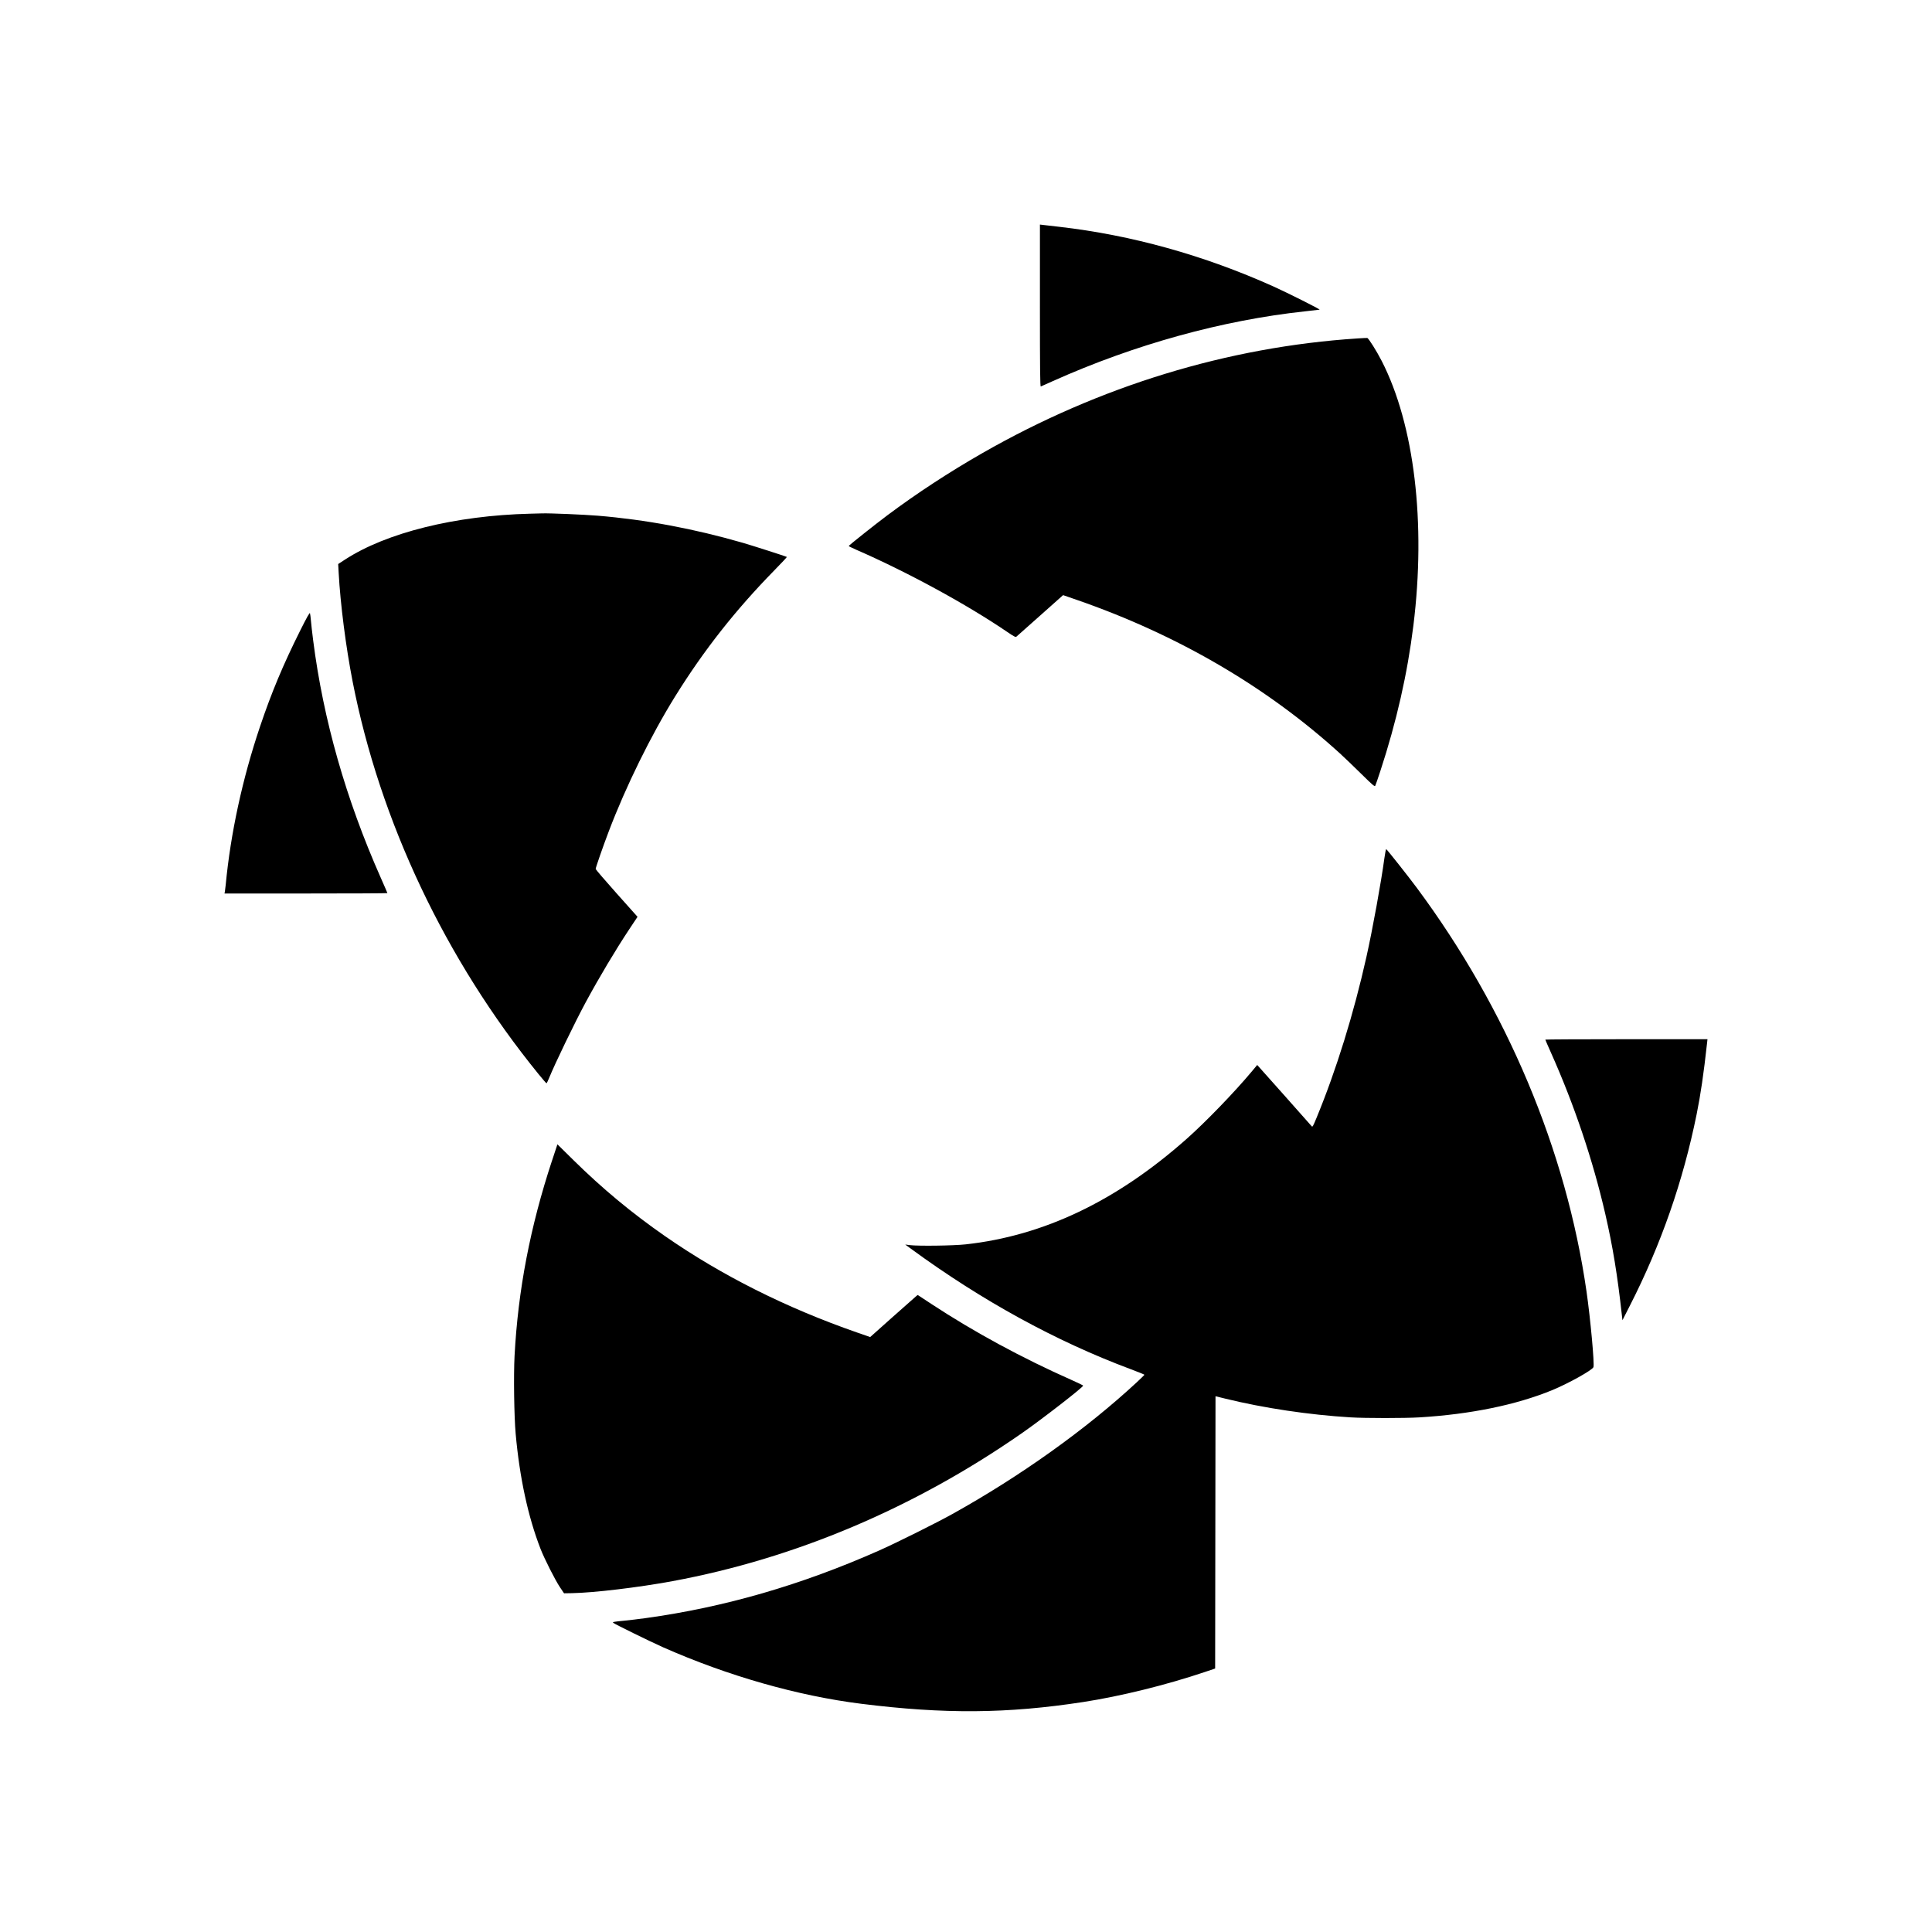 <svg xmlns="http://www.w3.org/2000/svg" width="2718" height="2718"><path d="M1463 430.073c0 90.923.254 114.035 1.25 113.622.688-.286 8.45-3.746 17.25-7.69 114.47-51.303 238.415-85.569 354.5-98.004 10.725-1.149 19.931-2.213 20.458-2.364 1.317-.379-45.342-23.817-64.958-32.631-97.745-43.919-199.67-72.3-301.5-83.953-9.625-1.101-19.638-2.254-22.25-2.562l-4.75-.56v114.142m447 46.04c-182.601 11.839-363.064 66.995-528 161.377-46.854 26.811-92.302 56.549-133.5 87.351-17.539 13.114-54.435 42.442-54.472 43.3-.016.353 4.36 2.551 9.722 4.886 72.457 31.546 156.251 77.149 213.75 116.33 9.196 6.267 11.246 7.289 12.5 6.235.825-.694 15.923-14.104 33.551-29.799l32.051-28.538 19.449 6.737c141.412 48.987 267.137 122.359 369.949 215.899 5.775 5.254 19.122 18.05 29.659 28.435 16.726 16.484 19.282 18.647 20.128 17.028.532-1.02 3.699-10.179 7.037-20.354 22.87-69.719 38.143-136.945 46.575-205 17.895-144.447 1.362-282.519-44.565-372.169-7.136-13.93-18.526-32.057-20.334-32.361-.55-.092-6.625.197-13.5.643M746 722.679c-105.433 2.584-202.537 26.673-260.865 64.713l-9.365 6.108.681 12.5c2.396 43.968 10.125 104.158 19.622 152.791 38.416 196.731 130.565 391.276 261.682 552.459 5.704 7.013 10.68 12.744 11.058 12.738.378-.007 2.006-3.27 3.617-7.25 8.362-20.655 36.591-79.034 51.854-107.238 18.811-34.758 42.074-73.736 61.084-102.347l11.525-17.347-29.446-33c-16.196-18.151-29.447-33.59-29.447-34.31 0-1.971 10.082-30.919 18.403-52.838 24.002-63.23 59.32-135.037 93.413-189.923 40.419-65.069 84.886-121.554 139.94-177.763 9.775-9.98 17.541-18.275 17.258-18.434-1.724-.97-49.124-16.176-62.023-19.897C975.996 743.735 908.22 731.066 841 725.509c-19.398-1.604-66.875-3.597-78-3.275-3.575.103-11.225.304-17 .445M422.278 887.198c-24.057 48.16-40.122 86.545-56.416 134.802-24.775 73.374-41.462 150.339-48.351 223-.339 3.575-.853 7.737-1.143 9.25l-.527 2.75h114.58c63.018 0 114.579-.24 114.579-.534 0-.294-4.231-10.082-9.403-21.75-48.983-110.517-80.762-222.12-95.026-333.716-1.371-10.725-2.801-23.325-3.178-28-.377-4.675-.975-9.311-1.33-10.302-.456-1.272-4.513 5.94-13.785 24.5m1525.32 320.108c-4.525 33.663-16.639 100.258-25.229 138.694-17.902 80.102-42.386 159.14-70.101 226.294-5.356 12.977-5.784 13.678-7.231 11.832-.845-1.079-18.37-20.845-38.945-43.925l-37.407-41.962-8.053 9.63c-24.406 29.189-64.777 70.908-91.632 94.693-98.417 87.164-200.926 136.041-310.5 148.051-17.307 1.896-66.445 2.56-78.5 1.06l-6.5-.809 8 5.86c99.586 72.945 203.746 130.065 308.75 169.315 10.862 4.061 19.75 7.662 19.75 8.003 0 .341-4.838 5.109-10.75 10.594-71.066 65.936-163.513 131.989-259.345 185.3-22.687 12.622-79.32 40.822-103.405 51.491-109.387 48.456-217.248 79.684-328 94.962-9.9 1.365-23.4 2.994-30 3.619-14.622 1.384-17.058 1.84-15.895 2.976 1.736 1.695 53.12 26.913 70.319 34.511 91.153 40.268 189.2 68.224 278.576 79.431 117.148 14.688 205.368 13.992 312.376-2.466 52.532-8.079 117.035-24.003 171.124-42.245l14.5-4.89.253-191.524.252-191.523 13.668 3.353c54.251 13.312 117.878 22.824 176.327 26.361 21.185 1.282 75.705 1.287 97 .008 71.461-4.291 135.835-17.471 186.292-38.144 22.909-9.386 56.767-28.241 58.413-32.529 1.624-4.232-4.253-68.311-9.784-106.686-28.65-198.763-111.957-396.858-238.717-567.641-11.716-15.785-41.504-53.449-43.005-54.377-.455-.281-1.625 5.426-2.601 12.683M2174 1462.578c0 .319 3.614 8.667 8.031 18.552 32.735 73.262 59.029 151.378 76.367 226.87 10.567 46.011 17.041 85.531 23.335 142.434l.767 6.934 10.666-20.934c43.692-85.754 74.603-174.438 93.738-268.934 5.634-27.823 9.896-56.968 14.662-100.25l.578-5.25h-114.072c-62.74 0-114.072.26-114.072.578M776.639 1632.682c-30.719 93.036-47.88 182.449-52.744 274.818-1.44 27.351-.619 85.47 1.548 109.5 5.594 62.047 17.407 116.726 34.997 162 5.394 13.883 20.736 44.184 27.341 54l5.719 8.5 11-.187c30.784-.522 93.499-8.006 141.5-16.886 172.541-31.92 339.882-102.727 491-207.757 28.983-20.144 87.479-65.529 86.809-67.352-.165-.45-7.503-4.01-16.305-7.911-69.38-30.75-137.26-67.545-196.724-106.636l-19.72-12.963-2.325 1.846c-1.28 1.015-16.33 14.337-33.446 29.604l-31.12 27.757-18.334-6.38c-100.068-34.824-190.768-80.351-270.545-135.801-46.473-32.301-87.933-66.721-128.453-106.641l-22.663-22.328-7.535 22.817" fill="undefined" fill-rule="evenodd"/></svg>